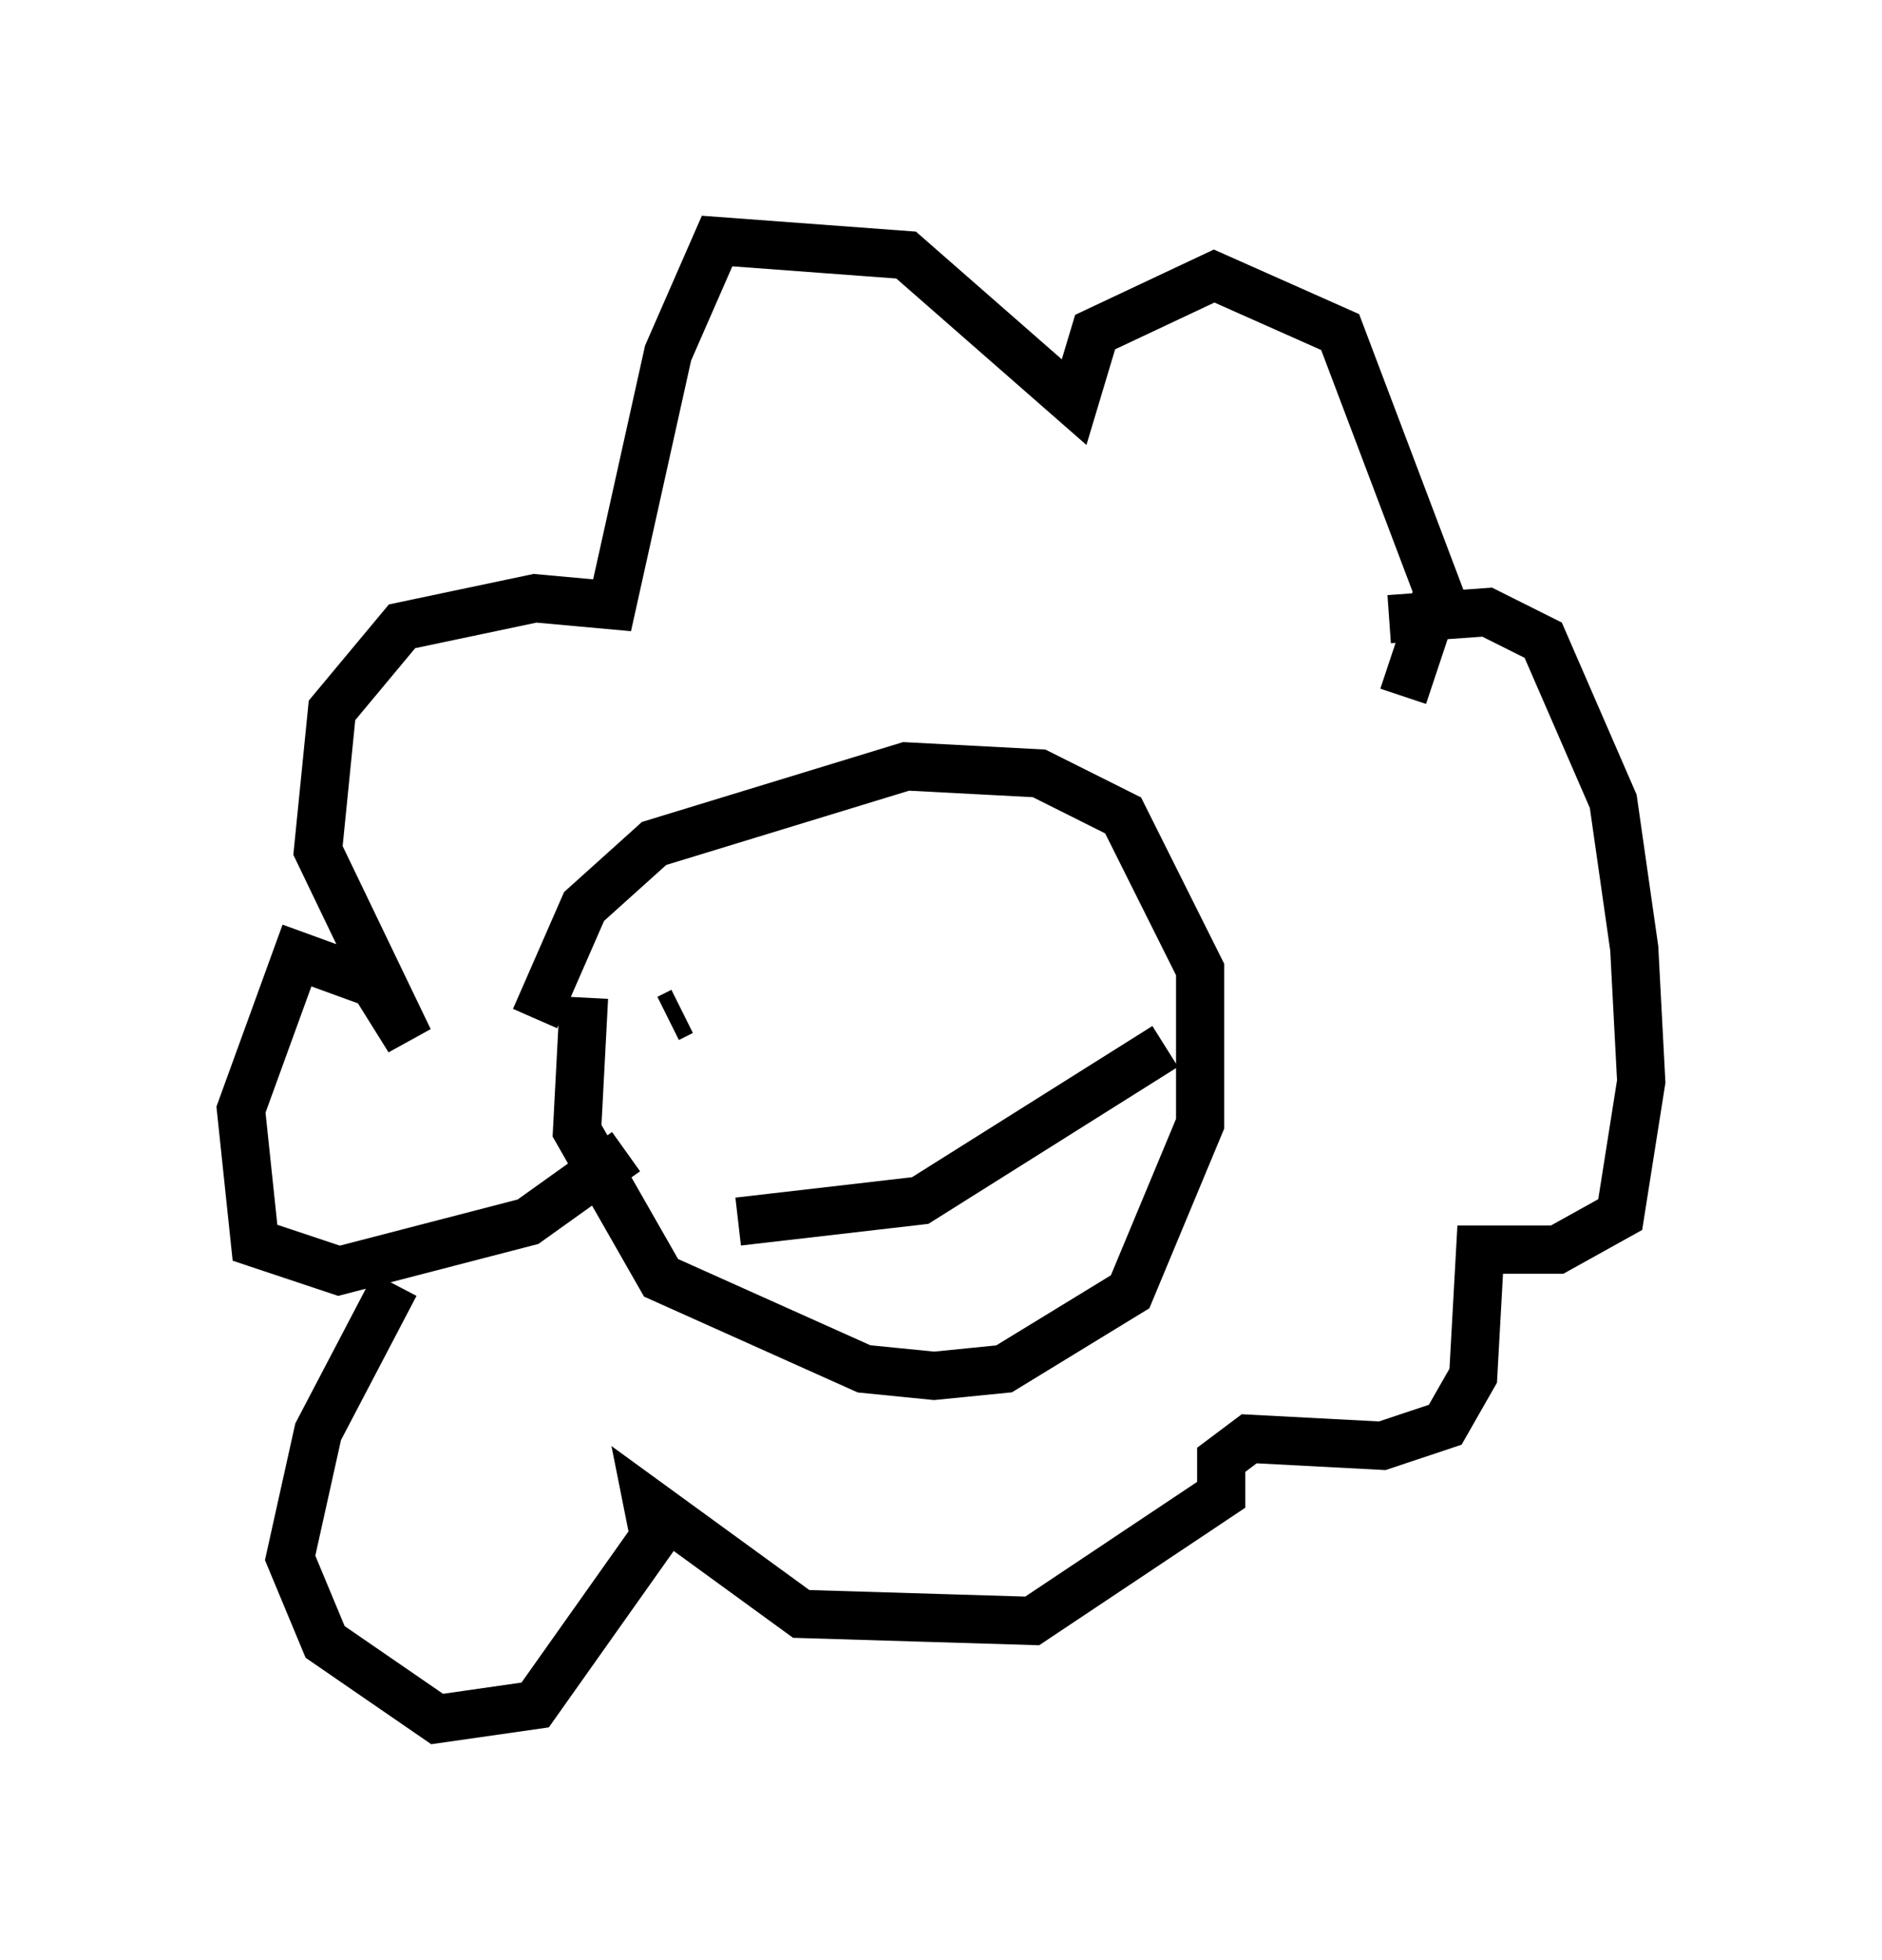 <?xml version="1.0" encoding="utf-8" ?>
<svg baseProfile="full" height="40.648" version="1.1" width="39.05" xmlns="http://www.w3.org/2000/svg" xmlns:ev="http://www.w3.org/2001/xml-events" xmlns:xlink="http://www.w3.org/1999/xlink"><defs /><rect fill="white" height="40.648" width="39.05" x="0" y="0" /><path d="M12.844, 19.38 m-0.726, 1.307 l-0.145, 2.76 1.743, 3.05 l4.212, 1.888 1.453, 0.145 l1.453, -0.145 2.615, -1.598 l1.453, -3.486 0.0, -3.196 l-1.598, -3.196 -1.743, -0.872 l-2.76, -0.145 -5.229, 1.598 l-1.453, 1.307 -1.017, 2.324 m1.888, 2.76 l-2.034, 1.453 -3.922, 1.017 l-1.743, -0.581 -0.291, -2.76 l1.162, -3.196 1.598, 0.581 l0.726, 1.162 -1.888, -3.922 l0.291, -2.905 1.453, -1.743 l2.76, -0.581 1.598, 0.145 l1.162, -5.229 1.017, -2.324 l3.922, 0.291 3.486, 3.05 l0.436, -1.453 2.469, -1.162 l2.615, 1.162 2.034, 5.374 l-0.726, 2.179 m-20.916, 12.201 l-1.598, 3.05 -0.581, 2.615 l0.726, 1.743 2.324, 1.598 l2.034, -0.291 2.469, -3.486 l-0.145, -0.726 3.196, 2.324 l4.793, 0.145 3.922, -2.615 l0.0, -0.726 0.581, -0.436 l2.76, 0.145 1.307, -0.436 l0.581, -1.017 0.145, -2.615 l1.598, 0.0 1.307, -0.726 l0.436, -2.76 -0.145, -2.76 l-0.436, -3.05 -1.453, -3.341 l-1.162, -0.581 -2.034, 0.145 m-14.961, 8.279 l0.291, -0.145 m4.648, -1.743 l0.0, 0.0 m-3.486, 6.101 l3.777, -0.436 5.084, -3.196 " fill="none" stroke="black" stroke-width="1" /></svg>